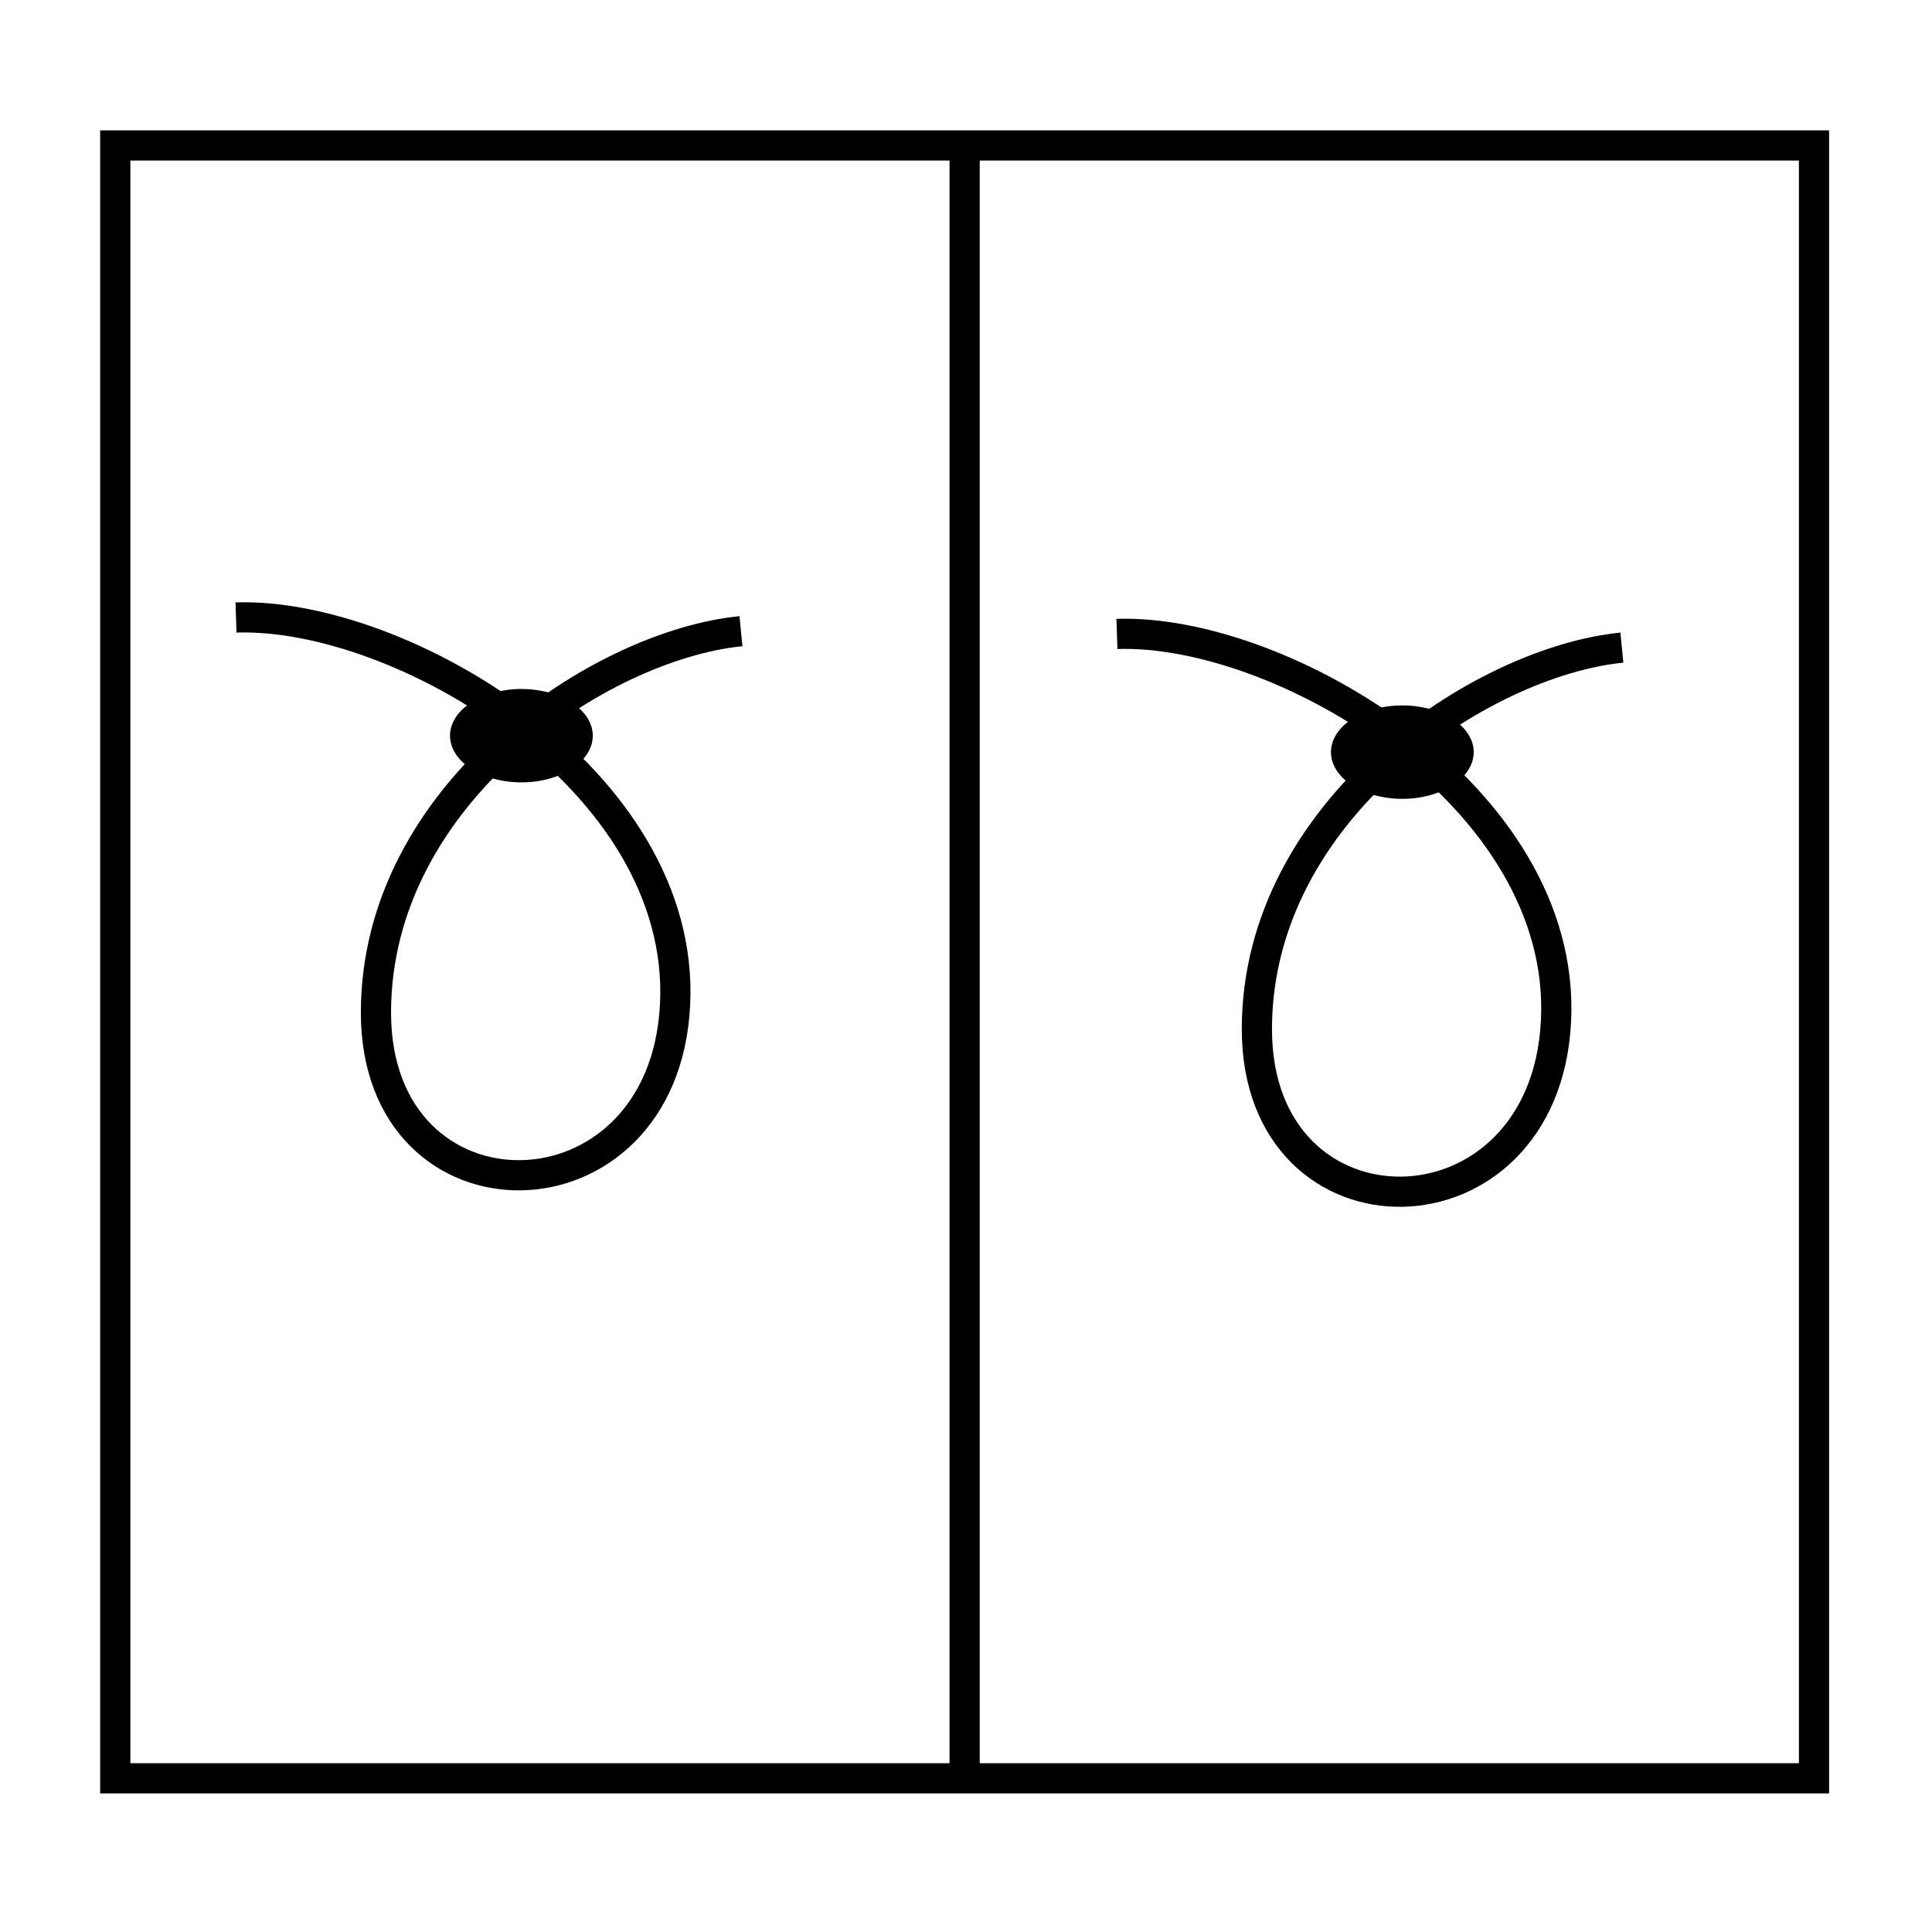 <?xml version="1.0" encoding="UTF-8" standalone="no"?>
<!-- Created with Inkscape (http://www.inkscape.org/) -->
<svg
   xmlns:dc="http://purl.org/dc/elements/1.1/"
   xmlns:cc="http://creativecommons.org/ns#"
   xmlns:rdf="http://www.w3.org/1999/02/22-rdf-syntax-ns#"
   xmlns:svg="http://www.w3.org/2000/svg"
   xmlns="http://www.w3.org/2000/svg"
   xmlns:sodipodi="http://sodipodi.sourceforge.net/DTD/sodipodi-0.dtd"
   xmlns:inkscape="http://www.inkscape.org/namespaces/inkscape"
   width="64px"
   height="64px"
   id="svg3351"
   sodipodi:version="0.32"
   inkscape:version="0.46"
   sodipodi:docname="teams_territories.svg"
   inkscape:output_extension="org.inkscape.output.svg.inkscape">
  <defs
     id="defs3353">
    <inkscape:perspective
       sodipodi:type="inkscape:persp3d"
       inkscape:vp_x="0 : 32 : 1"
       inkscape:vp_y="0 : 1000 : 0"
       inkscape:vp_z="64 : 32 : 1"
       inkscape:persp3d-origin="32 : 21.333333 : 1"
       id="perspective3359" />
  </defs>
  <sodipodi:namedview
     id="base"
     pagecolor="#ffffff"
     bordercolor="#666666"
     borderopacity="1.0"
     inkscape:pageopacity="0.0"
     inkscape:pageshadow="2"
     inkscape:zoom="11"
     inkscape:cx="32"
     inkscape:cy="32"
     inkscape:current-layer="layer1"
     showgrid="true"
     inkscape:document-units="px"
     inkscape:grid-bbox="true"
     inkscape:window-width="813"
     inkscape:window-height="925"
     inkscape:window-x="534"
     inkscape:window-y="169" />
  <g
     id="layer1"
     inkscape:label="Layer 1"
     inkscape:groupmode="layer">
    <rect
       style="fill:none;fill-opacity:1;stroke:#000000;stroke-width:1;stroke-miterlimit:4;stroke-dasharray:none;stroke-opacity:1"
       id="rect3425"
       width="56.273"
       height="54.091"
       x="3.818"
       y="4.818" />
    <path
       style="fill:none;fill-rule:evenodd;stroke:#000000;stroke-width:1px;stroke-linecap:butt;stroke-linejoin:miter;stroke-opacity:1"
       d="M 31.955,4.909 L 31.955,59.091"
       id="path3936" />
    <g
       id="g3944"
       transform="translate(0.818,3)">
      <path
         id="path3940"
         d="M 7,17.455 C 12.455,17.273 21.909,22.818 21.545,30.273 C 21.182,37.727 11.636,37.818 11.636,30.545 C 11.636,23.273 19.091,18.364 23.727,17.909"
         style="fill:none;fill-rule:evenodd;stroke:#000000;stroke-width:1px;stroke-linecap:butt;stroke-linejoin:miter;stroke-opacity:1" />
      <path
         transform="matrix(1.3,0,0,0.791,-7.655,3.07)"
         d="M 20.364,23.136 A 1.818,1.955 0 1 1 16.727,23.136 A 1.818,1.955 0 1 1 20.364,23.136 z"
         sodipodi:ry="1.9545455"
         sodipodi:rx="1.8181819"
         sodipodi:cy="23.136364"
         sodipodi:cx="18.545454"
         id="path3942"
         style="fill:#000000;fill-opacity:1;stroke:none;stroke-width:1;stroke-miterlimit:4;stroke-dasharray:none;stroke-opacity:1"
         sodipodi:type="arc" />
    </g>
    <g
       id="g3948"
       transform="translate(30,3.545)">
      <path
         style="fill:none;fill-rule:evenodd;stroke:#000000;stroke-width:1px;stroke-linecap:butt;stroke-linejoin:miter;stroke-opacity:1"
         d="M 7,17.455 C 12.455,17.273 21.909,22.818 21.545,30.273 C 21.182,37.727 11.636,37.818 11.636,30.545 C 11.636,23.273 19.091,18.364 23.727,17.909"
         id="path3950" />
      <path
         sodipodi:type="arc"
         style="fill:#000000;fill-opacity:1;stroke:none;stroke-width:1;stroke-miterlimit:4;stroke-dasharray:none;stroke-opacity:1"
         id="path3952"
         sodipodi:cx="18.545454"
         sodipodi:cy="23.136364"
         sodipodi:rx="1.8181819"
         sodipodi:ry="1.9545455"
         d="M 20.364,23.136 A 1.818,1.955 0 1 1 16.727,23.136 A 1.818,1.955 0 1 1 20.364,23.136 z"
         transform="matrix(1.3,0,0,0.791,-7.655,3.07)" />
    </g>
  </g>
</svg>
